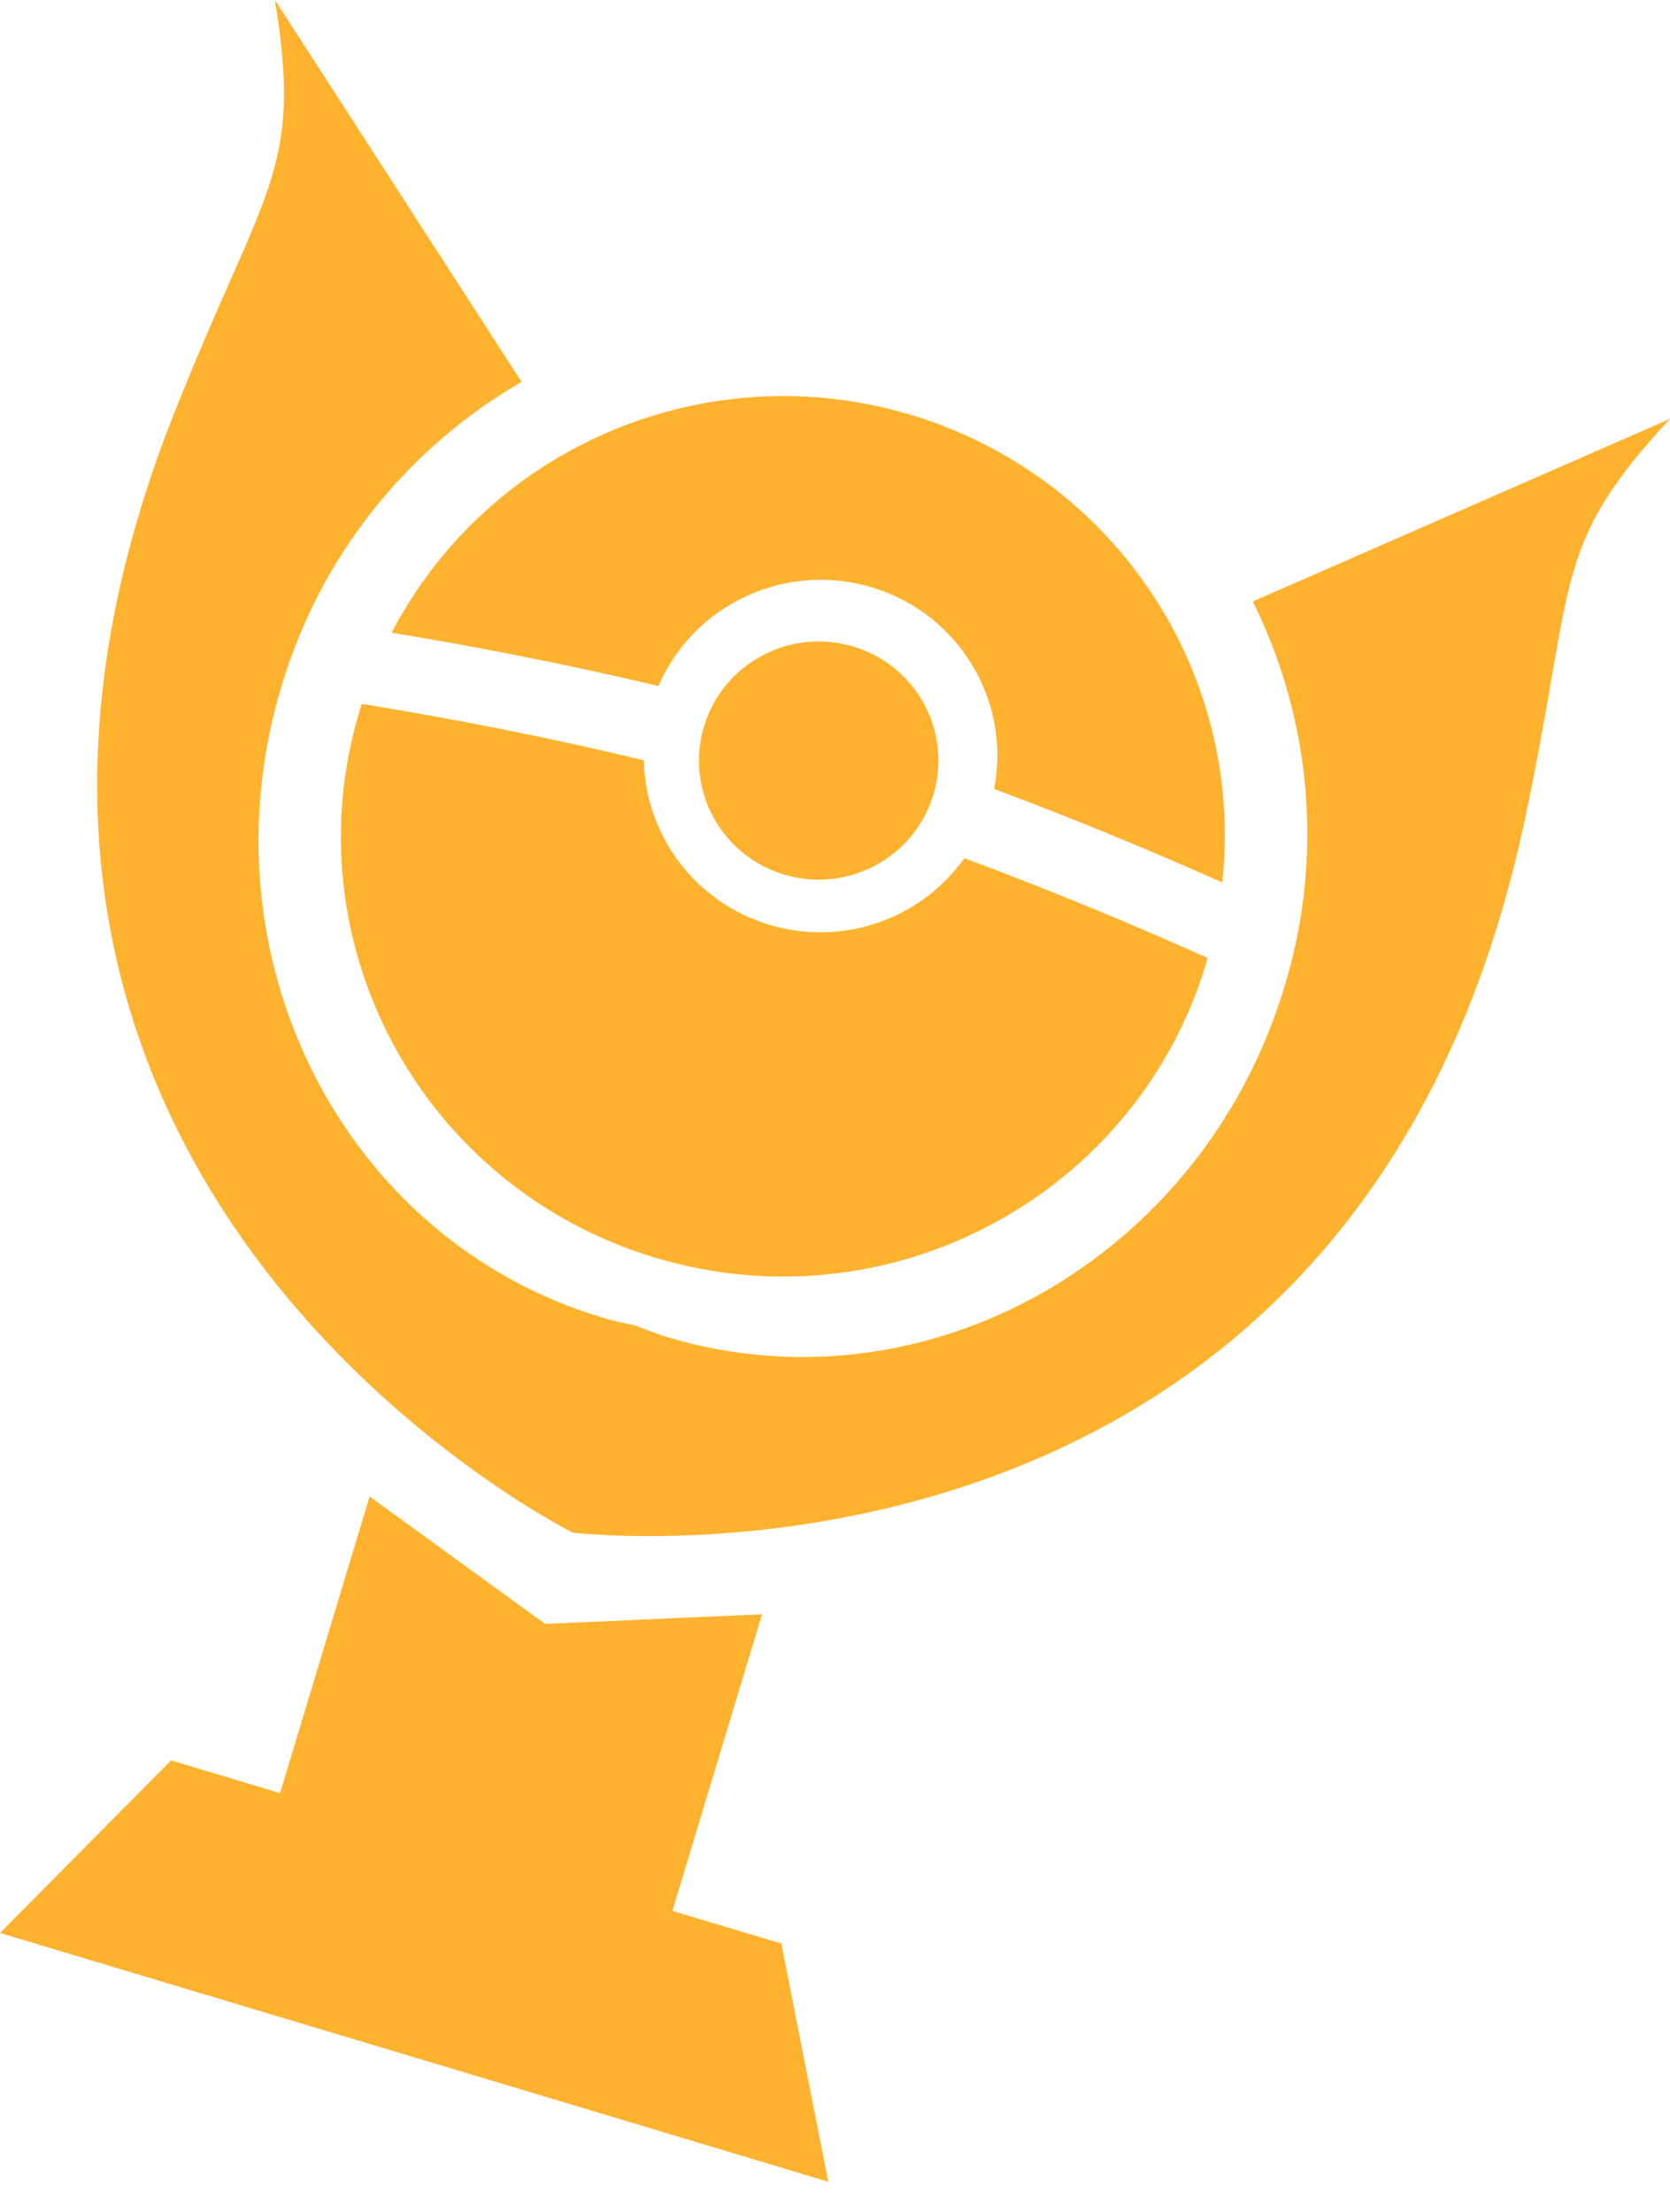 <svg xmlns="http://www.w3.org/2000/svg" xmlns:xlink="http://www.w3.org/1999/xlink" width="40" height="53" viewBox="0 0 40 53"><path fill="#ffb22e" fill-rule="evenodd" d="M14.419,31.562 C14.683,31.642 14.949,31.697 15.215,31.754 L13.716,36.714 C13.716,36.714 -3.099,28.356 4.135,9.994 C6.34,4.409 7.26,4.149 6.585,0 L12.493,9.149 C9.71,10.76 7.653,13.37 6.742,16.442 C4.783,22.932 8.219,29.701 14.419,31.562 Z M6.707,42.957 L8.853,35.852 L13.057,38.903 L9.92,49.286 L0,46.308 L4.097,42.173 L6.707,42.957 Z M15.986,32.033 C15.722,31.953 15.47,31.853 15.215,31.756 L13.717,36.716 C13.717,36.716 32.365,39.005 36.506,19.715 C37.759,13.844 37.138,13.121 40,10.034 L30.006,14.409 C31.433,17.282 31.703,20.588 30.761,23.652 C28.8,30.142 22.185,33.894 15.985,32.033 L15.986,32.033 Z M16.105,45.779 L18.251,38.673 L13.057,38.903 L9.92,49.286 L19.839,52.267 L18.714,46.56 L16.105,45.779 Z M23.812,18.9 C24.223,16.789 22.969,14.71 20.904,14.077 C18.838,13.444 16.626,14.46 15.771,16.435 C13.361,15.86 11.102,15.44 9.379,15.158 C11.725,10.668 16.952,8.476 21.821,9.94 C26.69,11.404 29.821,16.109 29.275,21.14 C27.812,20.489 25.912,19.684 23.811,18.9 L23.812,18.9 Z M15.422,18.214 C15.459,20.029 16.663,21.616 18.407,22.149 C20.152,22.683 22.043,22.042 23.098,20.56 C25.36,21.397 27.395,22.264 28.922,22.948 C28.908,22.996 28.901,23.043 28.887,23.091 C27.198,28.66 21.292,31.811 15.695,30.131 C10.098,28.451 6.93,22.575 8.619,17.007 C8.633,16.959 8.654,16.911 8.67,16.863 C10.453,17.153 12.857,17.596 15.421,18.214 L15.422,18.214 Z M20.431,15.487 C21.543,15.817 22.345,16.782 22.462,17.931 C22.58,19.08 21.99,20.186 20.967,20.733 C19.945,21.28 18.692,21.16 17.794,20.429 C16.895,19.698 16.528,18.5 16.864,17.395 C17.322,15.89 18.916,15.037 20.431,15.487 L20.431,15.487 Z"></path></svg>